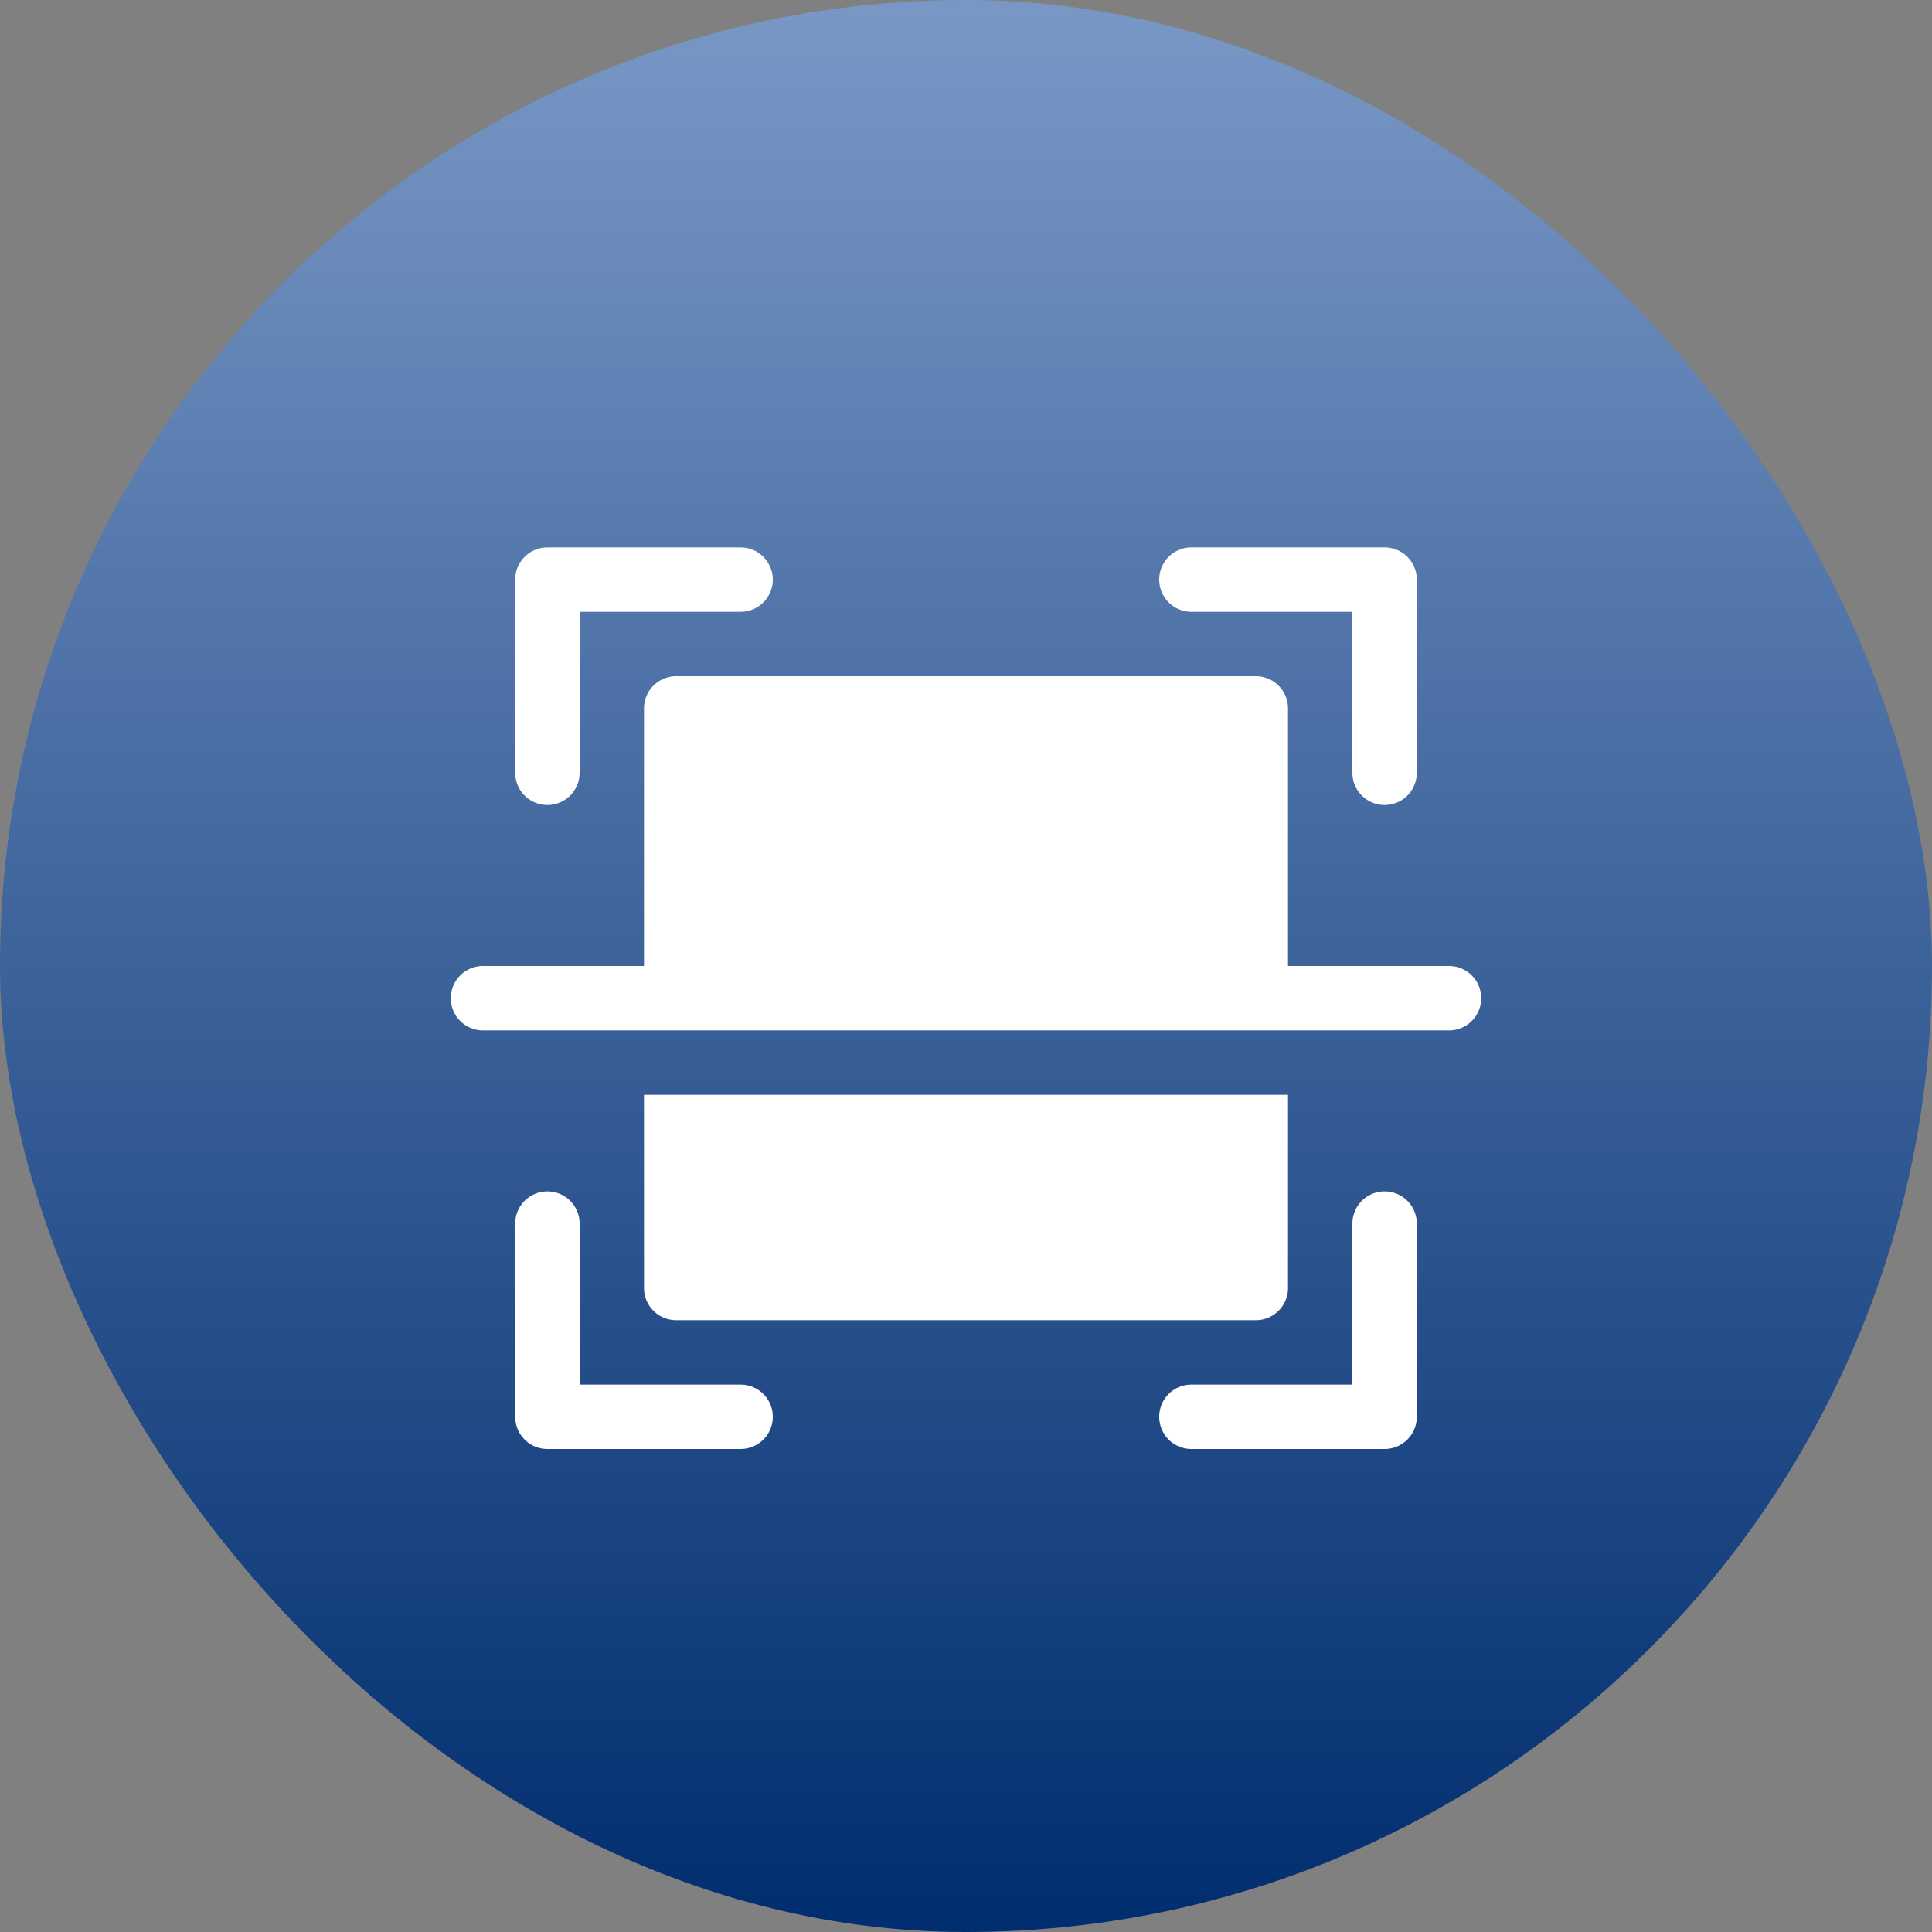 <svg xmlns="http://www.w3.org/2000/svg" xmlns:xlink="http://www.w3.org/1999/xlink" width="60" height="60" viewBox="0 0 60 60">
  <rect x="0" y="0" width="60" height="60" fill="#808080" stroke="none"/>
  <defs>
    <linearGradient id="linear-gradient" x1="0.5" y1="1" x2="0.5" gradientUnits="objectBoundingBox">
      <stop offset="0" stop-color="#002d6f"/>
      <stop offset="1" stop-color="#7998c6"/>
    </linearGradient>
  </defs>
  <g id="icon_loiich6" transform="translate(-1167 -3167)">
    <rect id="Rectangle_1862" data-name="Rectangle 1862" width="60" height="60" rx="30" transform="translate(1167 3167)" fill="url(#linear-gradient)"/>
    <g id="Group_7100" data-name="Group 7100" transform="translate(1181 3182)">
      <path id="Path_12856" data-name="Path 12856" d="M3,10A1,1,0,0,0,4,9V4H9A1,1,0,0,0,9,2H3A1,1,0,0,0,2,3V9A1,1,0,0,0,3,10Z" fill="#fff"/>
      <path id="Path_12857" data-name="Path 12857" d="M23,4h5V9a1,1,0,0,0,2,0V3a1,1,0,0,0-1-1H23a1,1,0,0,0,0,2Z" fill="#fff"/>
      <path id="Path_12858" data-name="Path 12858" d="M29,22a1,1,0,0,0-1,1v5H23a1,1,0,0,0,0,2h6a1,1,0,0,0,1-1V23A1,1,0,0,0,29,22Z" fill="#fff"/>
      <path id="Path_12859" data-name="Path 12859" d="M9,28H4V23a1,1,0,0,0-2,0v6a1,1,0,0,0,1,1H9a1,1,0,0,0,0-2Z" fill="#fff"/>
      <path id="Path_12860" data-name="Path 12860" d="M31,15H26V7a1,1,0,0,0-1-1H7A1,1,0,0,0,6,7v8H1a1,1,0,0,0,0,2H31a1,1,0,0,0,0-2Z" fill="#fff"/>
      <path id="Path_12861" data-name="Path 12861" d="M6,19v6a1,1,0,0,0,1,1H25a1,1,0,0,0,1-1V19Z" fill="#fff"/>
    </g>
  </g>
</svg>

